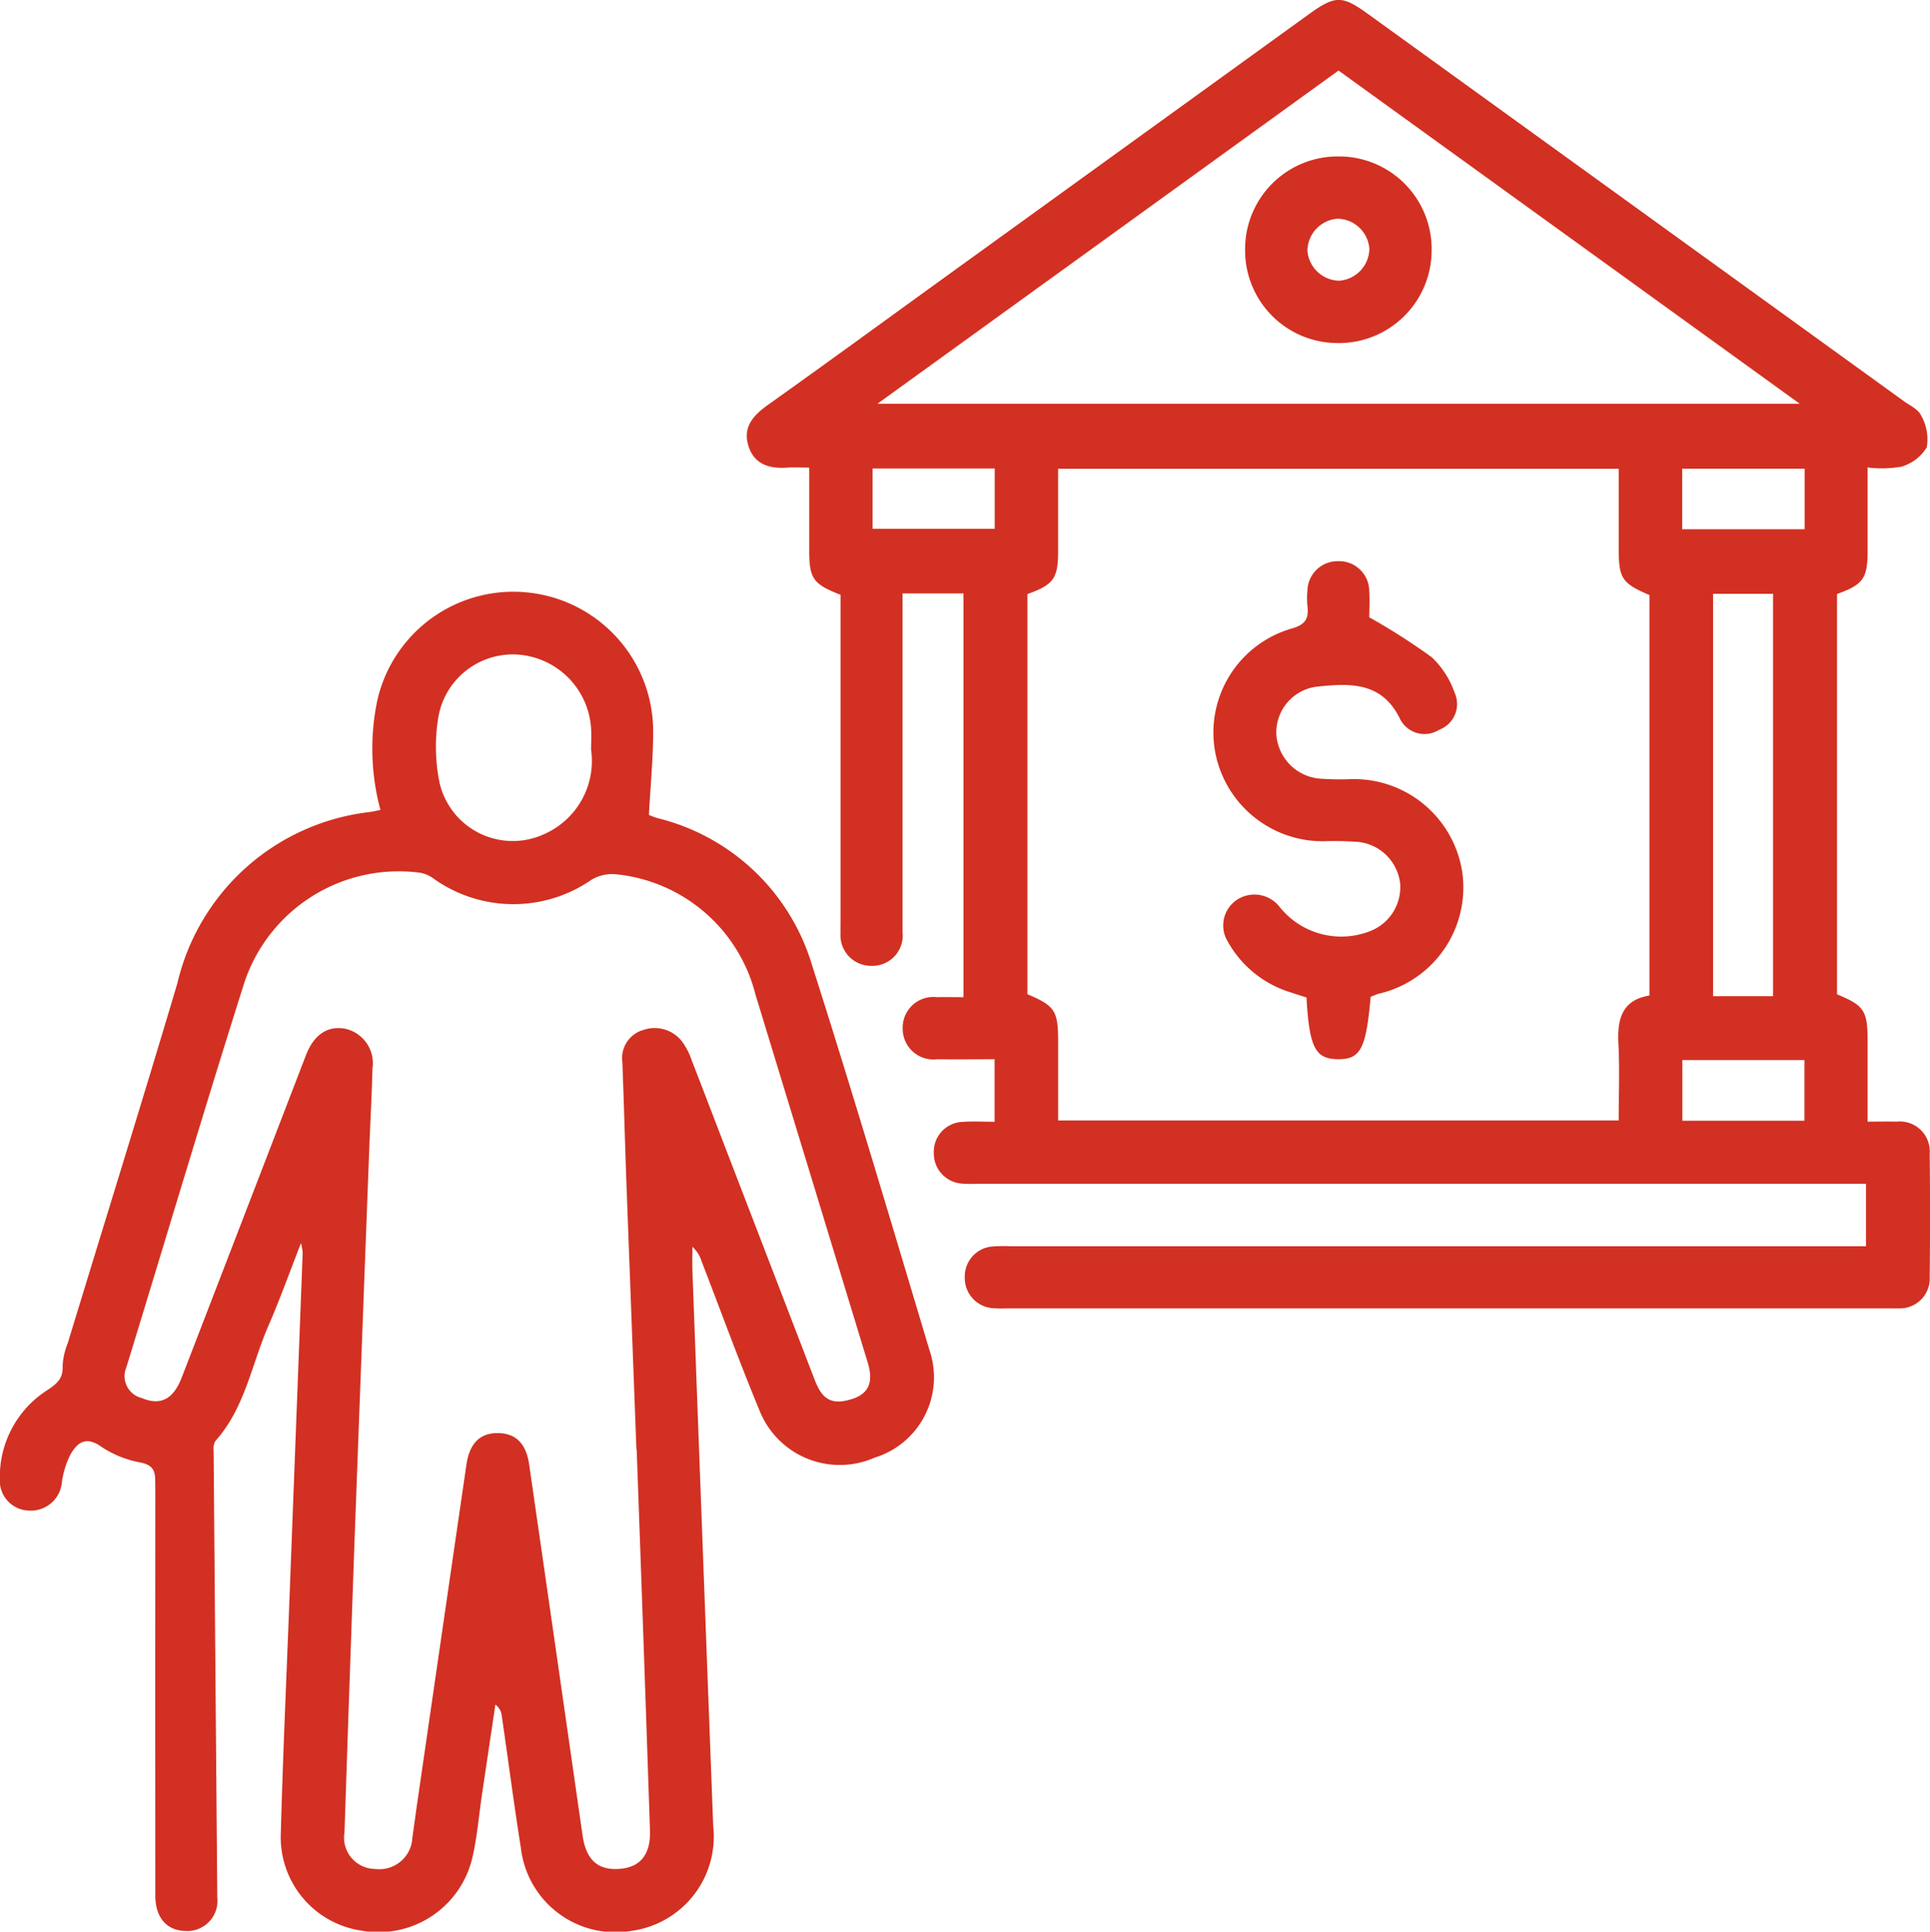 <svg id="Group_41" data-name="Group 41" xmlns="http://www.w3.org/2000/svg" width="71.956" height="72" viewBox="0 0 71.956 72">
  <path id="Path_14" data-name="Path 14" d="M-98.818-856.257c-1.023-.4-1.16-.6-1.161-1.671,0-.989,0-1.977,0-3.067-.294,0-.55-.015-.8,0-.659.047-1.234-.1-1.46-.789-.236-.72.176-1.162.736-1.56,2.146-1.526,4.273-3.079,6.407-4.622l13.749-9.931c.975-.7,1.23-.708,2.19-.015q9.987,7.213,19.972,14.428c.234.169.555.312.66.546a1.782,1.782,0,0,1,.211,1.187,1.643,1.643,0,0,1-.957.724,4.2,4.2,0,0,1-1.249.026c0,1.065,0,2.094,0,3.124,0,1.01-.165,1.24-1.139,1.594v14.92c1.016.422,1.139.61,1.139,1.733,0,.966,0,1.931,0,3.013.376,0,.726-.008,1.076,0a1.119,1.119,0,0,1,1.24,1.2q.025,2.284,0,4.569a1.115,1.115,0,0,1-1.174,1.191c-.145.007-.29,0-.435,0H-92.6a4.515,4.515,0,0,1-.58-.011,1.129,1.129,0,0,1-1-1.144,1.122,1.122,0,0,1,.989-1.148,5.847,5.847,0,0,1,.724-.012h31.888V-834.3H-93.608c-.217,0-.436.013-.652-.006a1.126,1.126,0,0,1-1.074-1.144,1.114,1.114,0,0,1,1.056-1.157c.383-.029.771-.005,1.21-.005v-2.331c-.708,0-1.424.008-2.139,0a1.144,1.144,0,0,1-1.287-1.152,1.142,1.142,0,0,1,1.277-1.161c.312-.007.625,0,.99,0v-15.048H-96.5v.793q0,5.911,0,11.822a1.132,1.132,0,0,1-1.174,1.265,1.14,1.14,0,0,1-1.137-1.23c-.006-.169,0-.338,0-.508v-12.093Zm6.973-.024v14.914c1.021.431,1.145.62,1.146,1.735,0,.984,0,1.967,0,2.972h20.9c0-.982.039-1.922-.011-2.857-.05-.919.135-1.635,1.157-1.8v-14.928c-1.025-.437-1.145-.62-1.146-1.734,0-.984,0-1.968,0-2.974H-90.7c0,1.054,0,2.064,0,3.075S-90.864-856.634-91.844-856.281Zm11.6-19.515-17.19,12.42h34.385Zm16.2,34.505v-15h-2.235v15Zm-33.571-19.67v2.246h4.553v-2.246Zm34.749,2.264v-2.257h-4.565v2.257Zm-4.558,19.784v2.262h4.551v-2.262Z" transform="translate(130.149 878.425)" fill="#d23022"/>
  <path id="Path_15" data-name="Path 15" d="M-231.762-756.474a8.765,8.765,0,0,1-.118-4.077,5.2,5.2,0,0,1,5.736-4.014,5.207,5.207,0,0,1,4.55,5.176c0,1-.1,2.007-.159,3.1a3.289,3.289,0,0,0,.332.123,8,8,0,0,1,5.741,5.447c1.524,4.777,2.951,9.585,4.39,14.388a3.132,3.132,0,0,1-2.049,4,3.22,3.22,0,0,1-4.284-1.743c-.766-1.848-1.452-3.73-2.174-5.6a1.185,1.185,0,0,0-.334-.516c0,.292-.009.584,0,.875q.384,10.363.776,20.727a3.542,3.542,0,0,1-3.007,3.889,3.549,3.549,0,0,1-4.164-3.082c-.26-1.644-.476-3.3-.715-4.944a.569.569,0,0,0-.236-.4l-.5,3.354c-.116.788-.18,1.587-.36,2.36a3.592,3.592,0,0,1-4.126,2.711,3.521,3.521,0,0,1-3.015-3.608c.08-2.948.215-5.894.327-8.841q.245-6.414.49-12.827a2.654,2.654,0,0,0-.063-.353c-.439,1.123-.793,2.114-1.212,3.076-.631,1.448-.879,3.075-1.984,4.307a.555.555,0,0,0-.062.34q.068,8.334.137,16.667a1.126,1.126,0,0,1-1.187,1.251c-.7-.018-1.122-.5-1.123-1.316q-.006-7.435,0-14.87,0-.326-.005-.653c-.006-.355-.133-.536-.534-.621a3.9,3.9,0,0,1-1.462-.581c-.574-.416-.9-.178-1.163.28a3.271,3.271,0,0,0-.318,1.02,1.163,1.163,0,0,1-1.229,1.072,1.119,1.119,0,0,1-1.086-1.2,3.836,3.836,0,0,1,1.784-3.3c.345-.233.585-.43.557-.894a2.545,2.545,0,0,1,.189-.841c1.363-4.473,2.755-8.937,4.088-13.419a8.342,8.342,0,0,1,7.163-6.384C-232.049-756.411-231.933-756.439-231.762-756.474Zm9.553,23.835h-.009q-.183-4.854-.365-9.709c-.057-1.57-.1-3.14-.158-4.71a1.093,1.093,0,0,1,.8-1.221,1.286,1.286,0,0,1,1.474.508,2.676,2.676,0,0,1,.317.646c.446,1.146.883,2.295,1.325,3.443q1.625,4.218,3.248,8.438c.2.516.45.916,1.1.8.858-.155,1.138-.592.88-1.439q-2.085-6.847-4.178-13.692a5.976,5.976,0,0,0-5.193-4.5,1.5,1.5,0,0,0-.93.207,5.119,5.119,0,0,1-5.859-.03,1.223,1.223,0,0,0-.51-.233,6.068,6.068,0,0,0-6.558,4.058c-1.516,4.778-2.938,9.586-4.411,14.378a.84.84,0,0,0,.575,1.142c.7.294,1.177.047,1.491-.767q2.317-6,4.63-12.011c.3-.776.817-1.11,1.471-.986a1.315,1.315,0,0,1,1.011,1.467c-.029,1.063-.087,2.125-.128,3.188q-.268,7.064-.531,14.129-.2,5.58-.385,11.16A1.171,1.171,0,0,0-231.951-717a1.231,1.231,0,0,0,1.38-1.172c.053-.358.1-.717.15-1.075q.93-6.411,1.864-12.821c.121-.823.527-1.193,1.2-1.178.637.014,1.026.385,1.139,1.165q1,6.912,1.991,13.827c.136.941.594,1.326,1.429,1.246.732-.07,1.115-.545,1.085-1.429Q-221.95-725.538-222.209-732.64Zm-1.7-26.078c0-.265.019-.532,0-.8a2.944,2.944,0,0,0-2.769-2.75,2.818,2.818,0,0,0-2.931,2.367,6.707,6.707,0,0,0,.055,2.431,2.8,2.8,0,0,0,3.923,1.884A2.98,2.98,0,0,0-223.908-758.717Z" transform="translate(245.946 786.664)" fill="#d23022"/>
  <path id="Path_17" data-name="Path 17" d="M-6.668-754.26c-.17,1.939-.378,2.333-1.212,2.327-.853-.007-1.074-.425-1.18-2.3-.175-.056-.374-.119-.572-.185A4.033,4.033,0,0,1-12-756.326a1.15,1.15,0,0,1,.334-1.541,1.189,1.189,0,0,1,1.615.272,2.942,2.942,0,0,0,3.365.887,1.758,1.758,0,0,0,1.118-1.77,1.759,1.759,0,0,0-1.575-1.555,12.62,12.62,0,0,0-1.3-.024,4.079,4.079,0,0,1-4.043-3.449,4.037,4.037,0,0,1,2.861-4.476c.529-.147.656-.375.6-.846a3.016,3.016,0,0,1,0-.58,1.124,1.124,0,0,1,1.129-1.088,1.123,1.123,0,0,1,1.176,1.115c.022.384,0,.77,0,.977a23.243,23.243,0,0,1,2.328,1.487,3.3,3.3,0,0,1,.851,1.315,1.023,1.023,0,0,1-.574,1.39,1.02,1.02,0,0,1-1.453-.394c-.675-1.409-1.885-1.341-3.1-1.214a1.72,1.72,0,0,0-1.517,1.753,1.773,1.773,0,0,0,1.613,1.676,10.948,10.948,0,0,0,1.159.019,4.085,4.085,0,0,1,4.162,3.479,4.067,4.067,0,0,1-3.1,4.516C-6.445-754.353-6.532-754.312-6.668-754.26Z" transform="translate(57.77 791.414)" fill="#d23022"/>
  <path id="Path_18" data-name="Path 18" d="M-6.441-844.858a3.454,3.454,0,0,1,3.491-3.483,3.454,3.454,0,0,1,3.464,3.509,3.46,3.46,0,0,1-3.529,3.447A3.451,3.451,0,0,1-6.441-844.858Zm4.633-.035a1.208,1.208,0,0,0-1.183-1.126,1.209,1.209,0,0,0-1.126,1.184,1.21,1.21,0,0,0,1.184,1.126A1.212,1.212,0,0,0-1.808-844.893Z" transform="translate(52.862 854.172)" fill="#d23022"/>
</svg>
